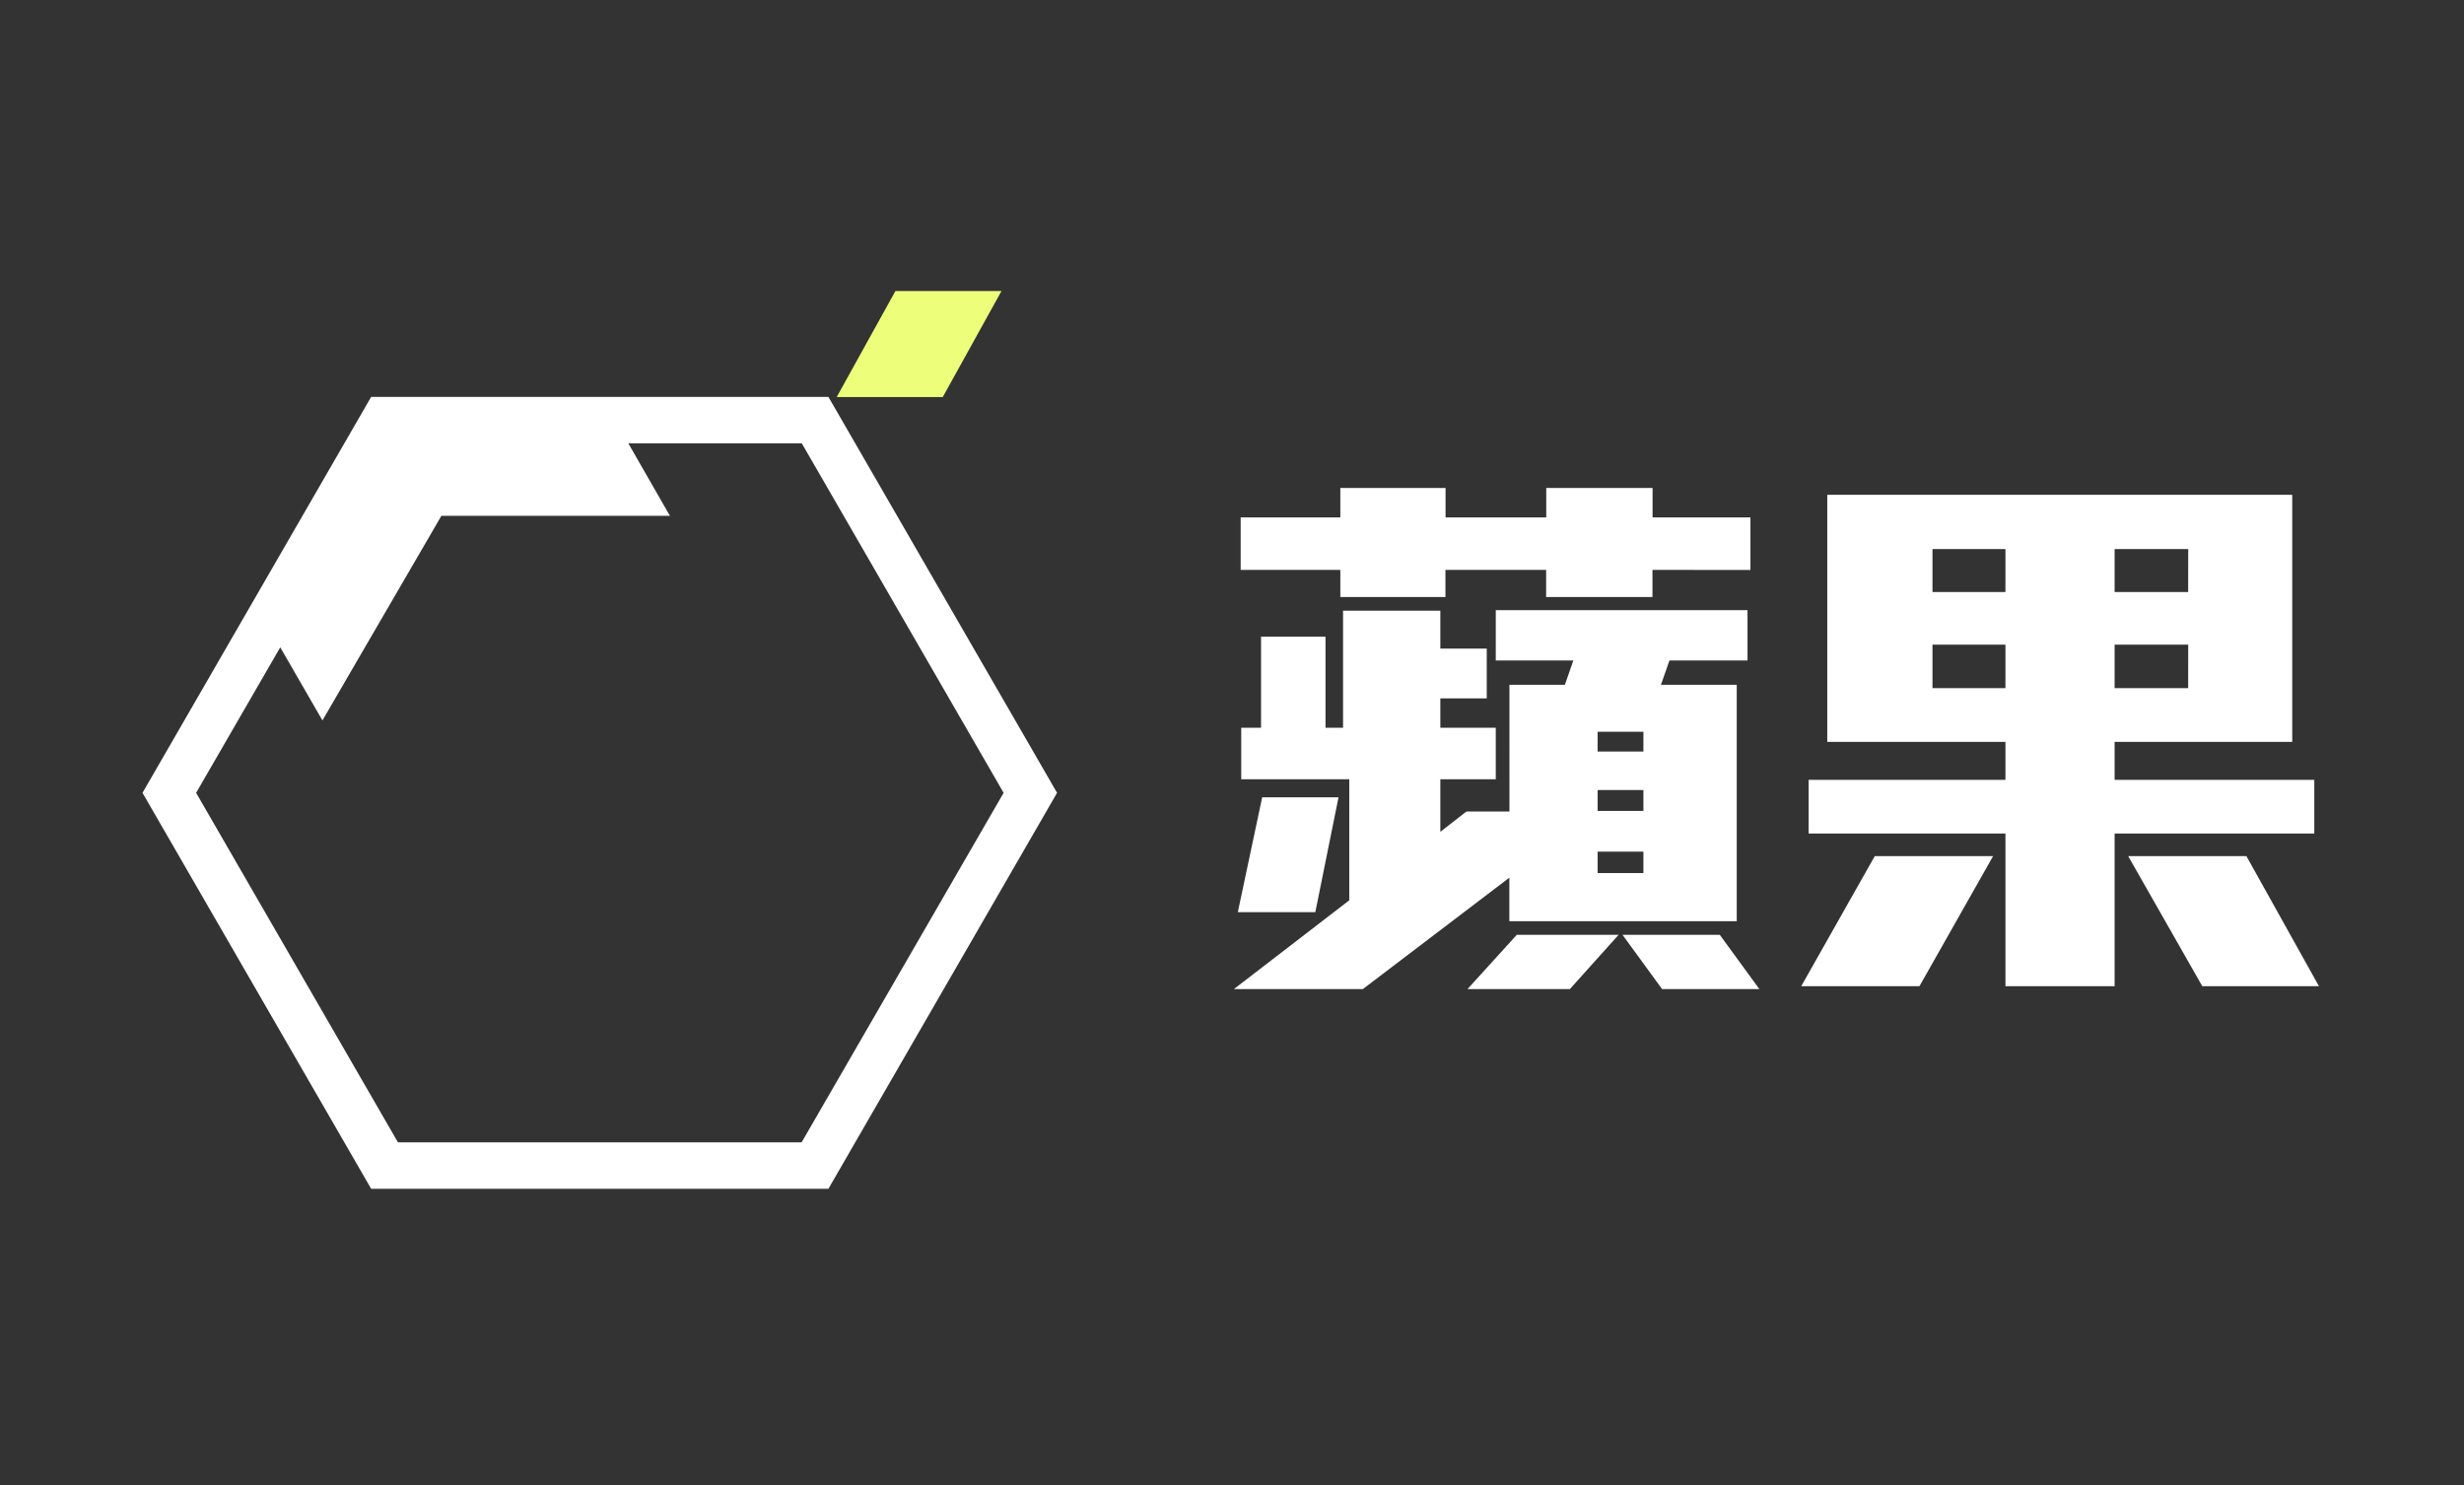 <svg xmlns="http://www.w3.org/2000/svg" viewBox="0 0 849.32 512"><rect x="0" y="0" width="849.32" height="512" fill="#333333" stroke="none"/><defs><style>.cls-1{fill:transparent;}.cls-2{fill:#edff7a;}.cls-3{fill:#fff;}</style></defs><g id="圖層_2" data-name="圖層 2"><g id="圖層_1-2" data-name="圖層 1"><rect class="cls-1" width="849.32" height="512"/><polygon class="cls-2" points="345.21 100.33 308.65 100.33 288.4 136.89 324.96 136.89 345.21 100.33"/><path class="cls-3" d="M285.55,136.84H127.93L49.12,273.34l78.81,136.5H285.55l78.81-136.5Zm-9.24,257H137.17L67.6,273.34l29-50.17,14.54,25.2,41-70.53h78.78l-14.35-25h59.8l69.57,120.5Z"/><path class="cls-3" d="M575.44,227.71l-2.92,8.38h26.12v81.5H520.26v-15L469.76,341H425.31l39.77-30.61V268.65H427.84V250.91h6.83V219.52h22.22v31.39h6.05V210.55h33.53v13.06h16v17.16h-16v10.14h19.11v17.74H496.47v18.13l9-7h14.82V236.09h19.11l2.92-8.38H515.58V210.35h86.77v17.36ZM453.38,314.47H426.67l8.39-39.58h26.32Zm116.21-118v9.36H532.94v-9.36H498.23v9.36H462v-9.36H427.65V178.38H462V168.24h36.27v10.14h34.71V168.24h36.65v10.14h33.73v18.13ZM541.12,341H505.83l17-18.72h35.09Zm25.35-88.72H550.68v6.83h15.79Zm0,20.09H550.68v7.21h15.79Zm0,21.25H550.68V301h15.79ZM572.91,341l-13.65-18.72h33.53L606.44,341Z"/><path class="cls-3" d="M661.62,340H620.87l25.35-44.84H687Zm67.27-52.64V340H691.26V287.37H623.41V268.85h67.85V255.78H629.84v-85.2H790.11v85.2H728.89v13.07h68.83v18.52ZM691.26,189.3H666.11v14.81h25.15Zm0,32.95H666.11v15h25.15Zm63-32.95H728.89v14.81h25.35Zm0,32.95H728.89v15h25.35ZM759.11,340l-25.54-44.84h40.75l25,44.84Z"/></g></g></svg>